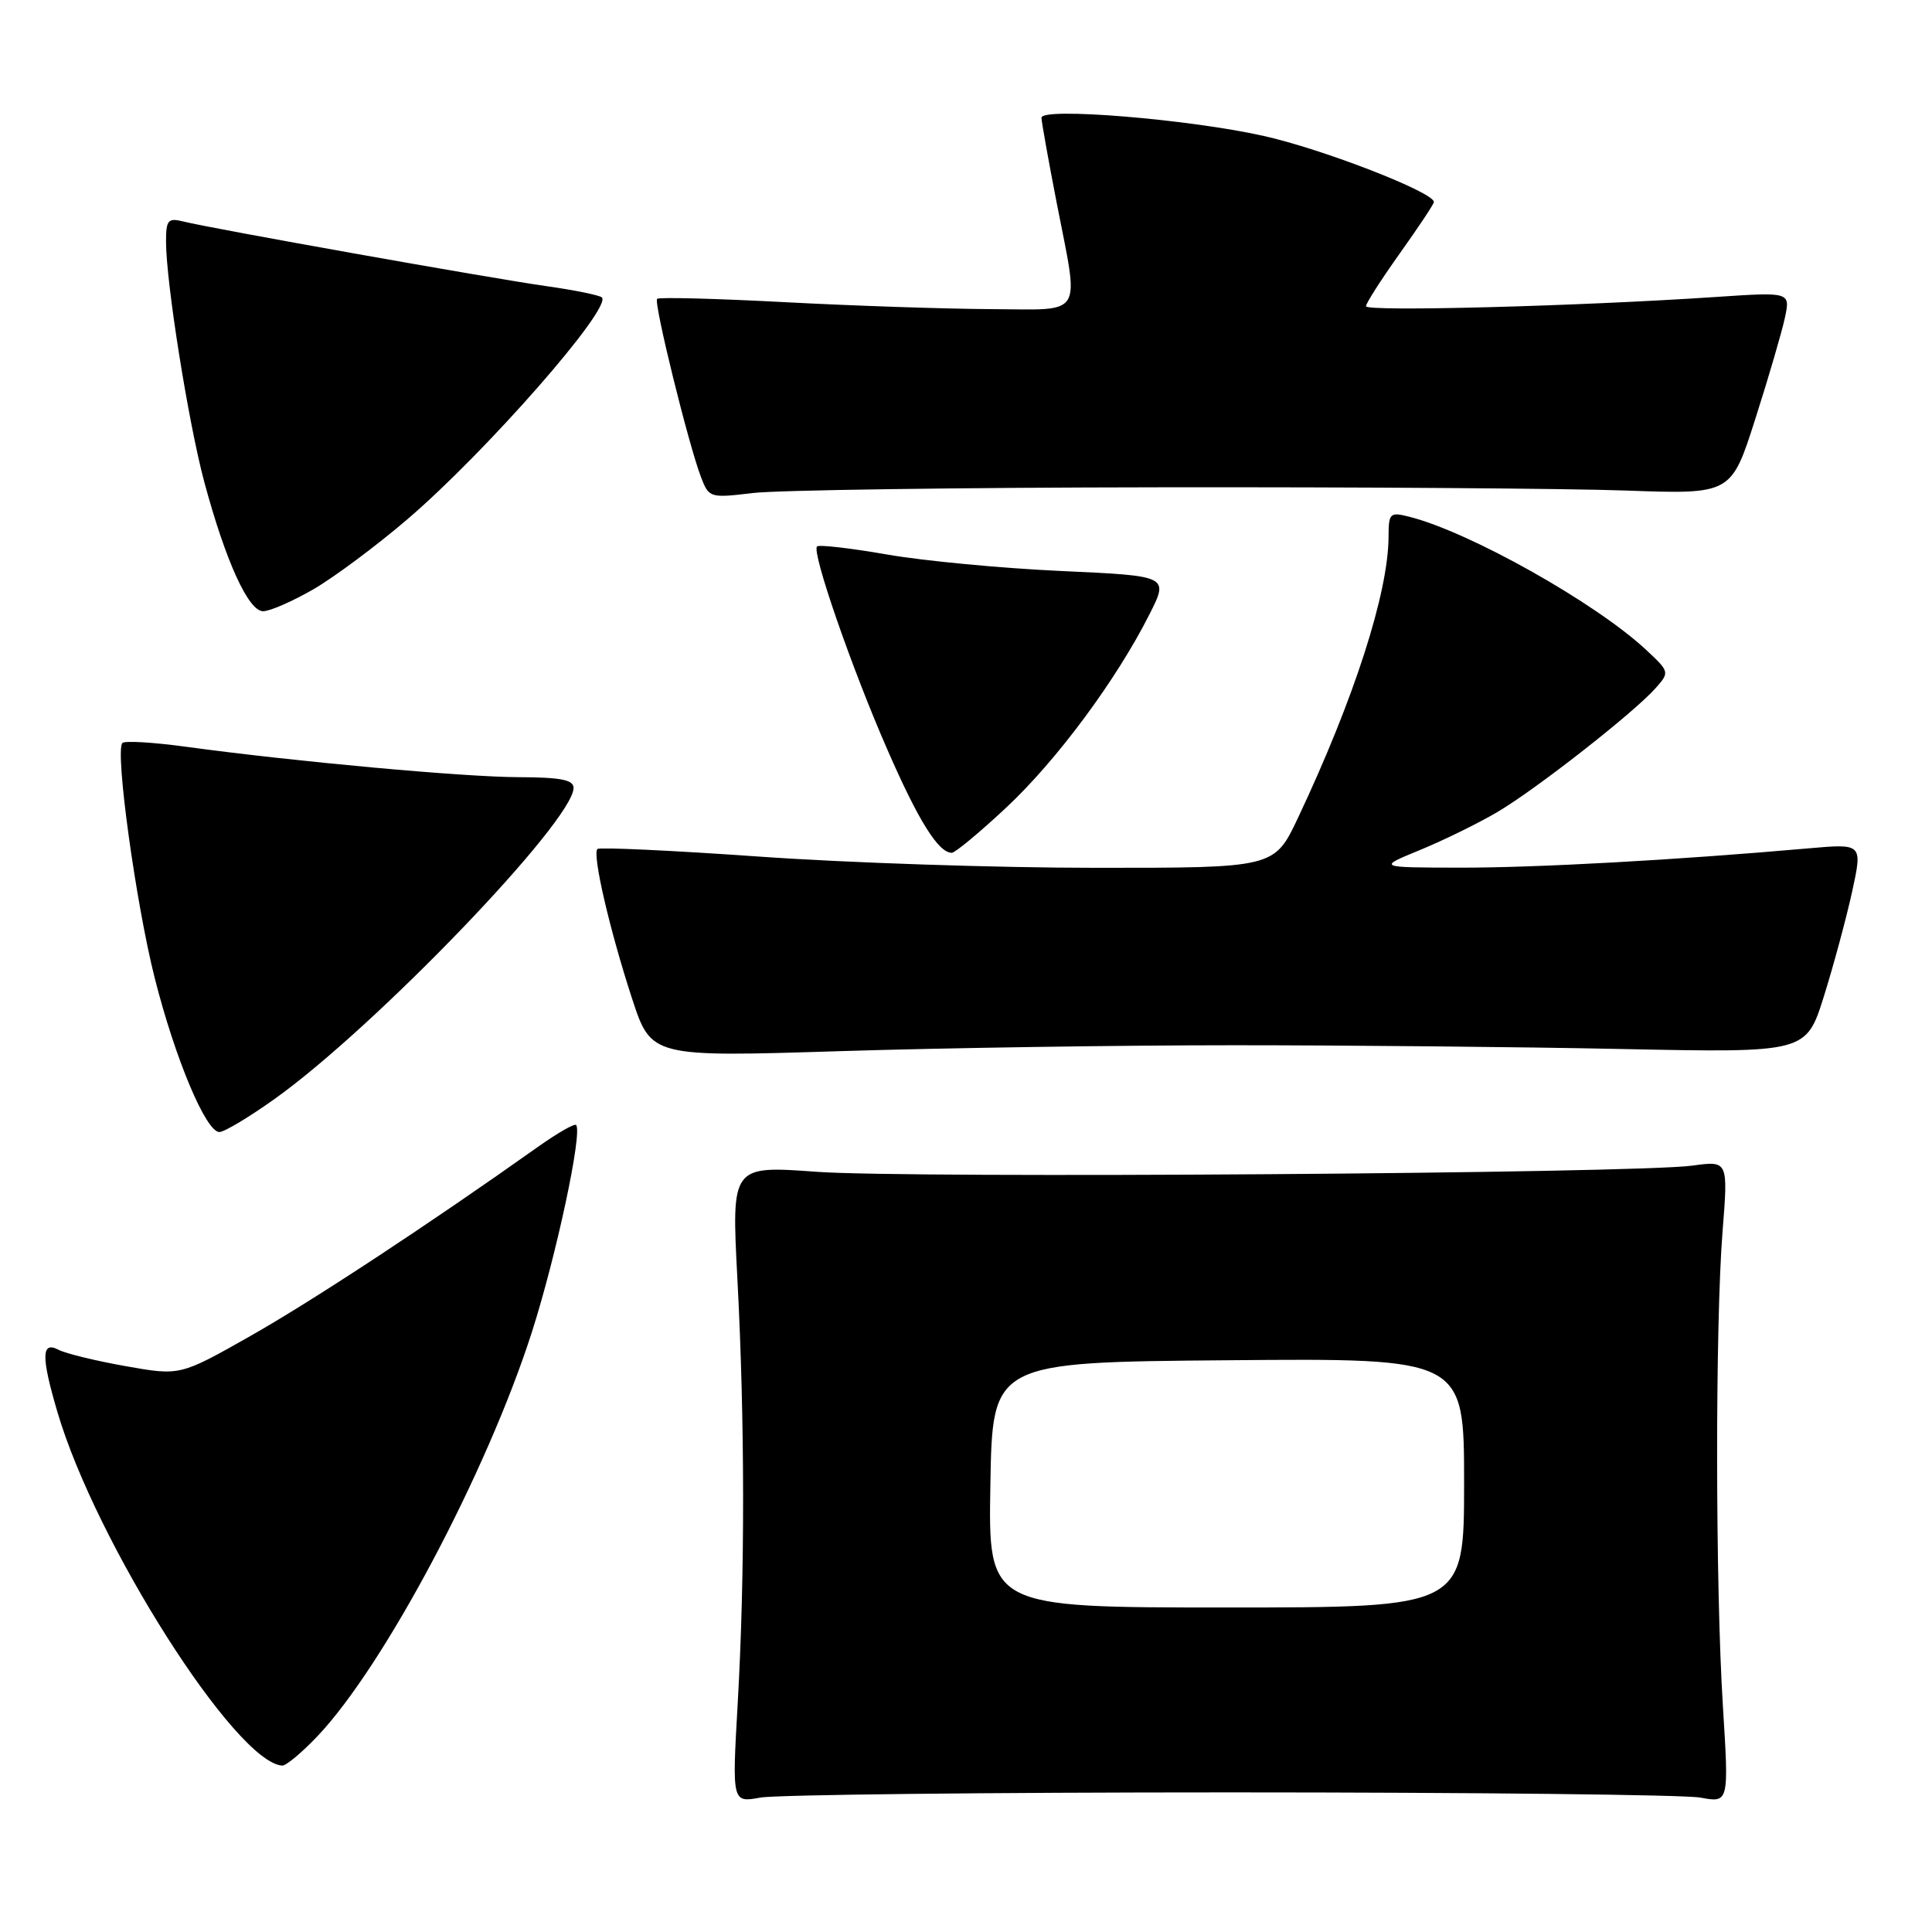 <?xml version="1.0" encoding="UTF-8" standalone="no"?>
<!DOCTYPE svg PUBLIC "-//W3C//DTD SVG 1.1//EN" "http://www.w3.org/Graphics/SVG/1.1/DTD/svg11.dtd" >
<svg xmlns="http://www.w3.org/2000/svg" xmlns:xlink="http://www.w3.org/1999/xlink" version="1.1" viewBox="0 0 256 256">
 <g >
 <path fill="currentColor"
d=" M 163.00 237.50 C 195.18 237.50 223.21 237.81 225.30 238.19 C 229.09 238.89 229.09 238.89 228.30 226.19 C 227.29 210.19 227.27 175.44 228.25 163.15 C 228.99 153.80 228.99 153.80 224.25 154.45 C 216.69 155.49 120.66 156.17 108.21 155.27 C 96.92 154.45 96.92 154.45 97.71 169.48 C 98.70 188.36 98.72 208.69 97.75 225.69 C 97.00 238.87 97.00 238.87 100.75 238.19 C 102.81 237.81 130.82 237.50 163.00 237.50 Z  M 42.06 230.06 C 50.89 220.77 64.52 195.10 70.48 176.50 C 73.72 166.37 77.20 150.09 76.34 149.07 C 76.13 148.83 73.84 150.15 71.23 152.00 C 56.86 162.20 41.40 172.37 33.19 177.02 C 23.87 182.30 23.87 182.30 16.69 181.03 C 12.73 180.33 8.71 179.35 7.75 178.85 C 5.48 177.66 5.44 179.74 7.60 187.07 C 12.69 204.40 31.25 233.59 37.40 233.95 C 37.90 233.98 40.00 232.23 42.06 230.06 Z  M 36.41 145.60 C 49.71 136.11 76.00 108.75 76.00 104.40 C 76.00 103.33 74.29 103.00 68.75 102.98 C 61.43 102.96 39.10 100.92 24.65 98.95 C 20.33 98.36 16.53 98.13 16.22 98.45 C 15.21 99.46 18.01 119.77 20.51 129.63 C 23.22 140.32 27.29 150.00 29.07 150.00 C 29.72 150.00 33.02 148.02 36.41 145.60 Z  M 163.50 138.50 C 178.35 138.50 201.49 138.72 214.91 139.00 C 239.33 139.50 239.33 139.50 241.68 132.00 C 242.97 127.88 244.65 121.64 245.42 118.14 C 246.80 111.78 246.80 111.78 239.65 112.41 C 222.11 113.96 203.64 114.98 193.50 114.97 C 182.50 114.95 182.50 114.95 188.16 112.63 C 191.27 111.35 195.86 109.10 198.36 107.63 C 203.45 104.65 216.49 94.44 219.38 91.18 C 221.24 89.08 221.23 89.01 218.13 86.12 C 211.46 79.89 194.70 70.47 186.73 68.47 C 184.16 67.82 184.00 67.98 183.99 71.14 C 183.95 78.58 179.43 92.61 172.00 108.35 C 168.86 115.00 168.86 115.00 145.18 114.99 C 132.15 114.99 112.08 114.32 100.57 113.50 C 89.06 112.69 79.43 112.24 79.16 112.50 C 78.46 113.20 80.79 123.25 83.74 132.28 C 86.29 140.07 86.29 140.07 111.39 139.28 C 125.20 138.85 148.65 138.50 163.50 138.50 Z  M 133.33 107.01 C 140.04 100.74 147.94 90.07 152.31 81.40 C 154.88 76.31 154.88 76.31 140.59 75.66 C 132.73 75.30 122.35 74.32 117.51 73.47 C 112.68 72.63 108.52 72.15 108.26 72.41 C 107.53 73.14 112.85 88.53 117.60 99.37 C 121.71 108.79 124.35 113.00 126.12 113.00 C 126.56 113.00 129.81 110.30 133.33 107.01 Z  M 41.50 78.10 C 44.25 76.51 49.88 72.32 54.00 68.79 C 64.42 59.87 81.13 40.80 79.75 39.41 C 79.45 39.12 76.13 38.44 72.36 37.91 C 65.07 36.88 28.04 30.29 24.25 29.34 C 22.27 28.85 22.00 29.16 22.00 32.01 C 22.00 37.43 24.97 56.06 27.08 63.91 C 29.91 74.39 32.92 81.00 34.87 80.99 C 35.77 80.99 38.75 79.68 41.50 78.10 Z  M 153.50 64.57 C 179.90 64.53 207.78 64.72 215.45 65.00 C 229.40 65.50 229.40 65.50 232.59 55.50 C 234.35 50.00 236.11 43.97 236.51 42.10 C 237.23 38.69 237.23 38.69 227.36 39.35 C 209.23 40.57 181.00 41.32 181.00 40.58 C 181.00 40.18 183.03 37.02 185.50 33.55 C 187.97 30.08 190.00 27.03 190.00 26.77 C 190.00 25.47 175.23 19.74 167.39 18.00 C 157.42 15.78 138.00 14.19 138.00 15.60 C 138.00 16.09 138.90 21.13 140.00 26.79 C 143.02 42.32 143.83 41.01 131.25 40.96 C 125.34 40.93 113.08 40.52 104.00 40.04 C 94.92 39.56 87.31 39.36 87.07 39.60 C 86.59 40.08 91.23 58.92 92.90 63.26 C 93.94 65.96 94.09 66.01 99.73 65.33 C 102.90 64.94 127.10 64.60 153.50 64.57 Z  M 131.23 196.75 C 131.50 180.50 131.50 180.50 162.75 180.24 C 194.00 179.97 194.00 179.97 194.00 196.49 C 194.00 213.00 194.00 213.00 162.48 213.00 C 130.95 213.00 130.95 213.00 131.23 196.75 Z "/>
</g>
</svg>